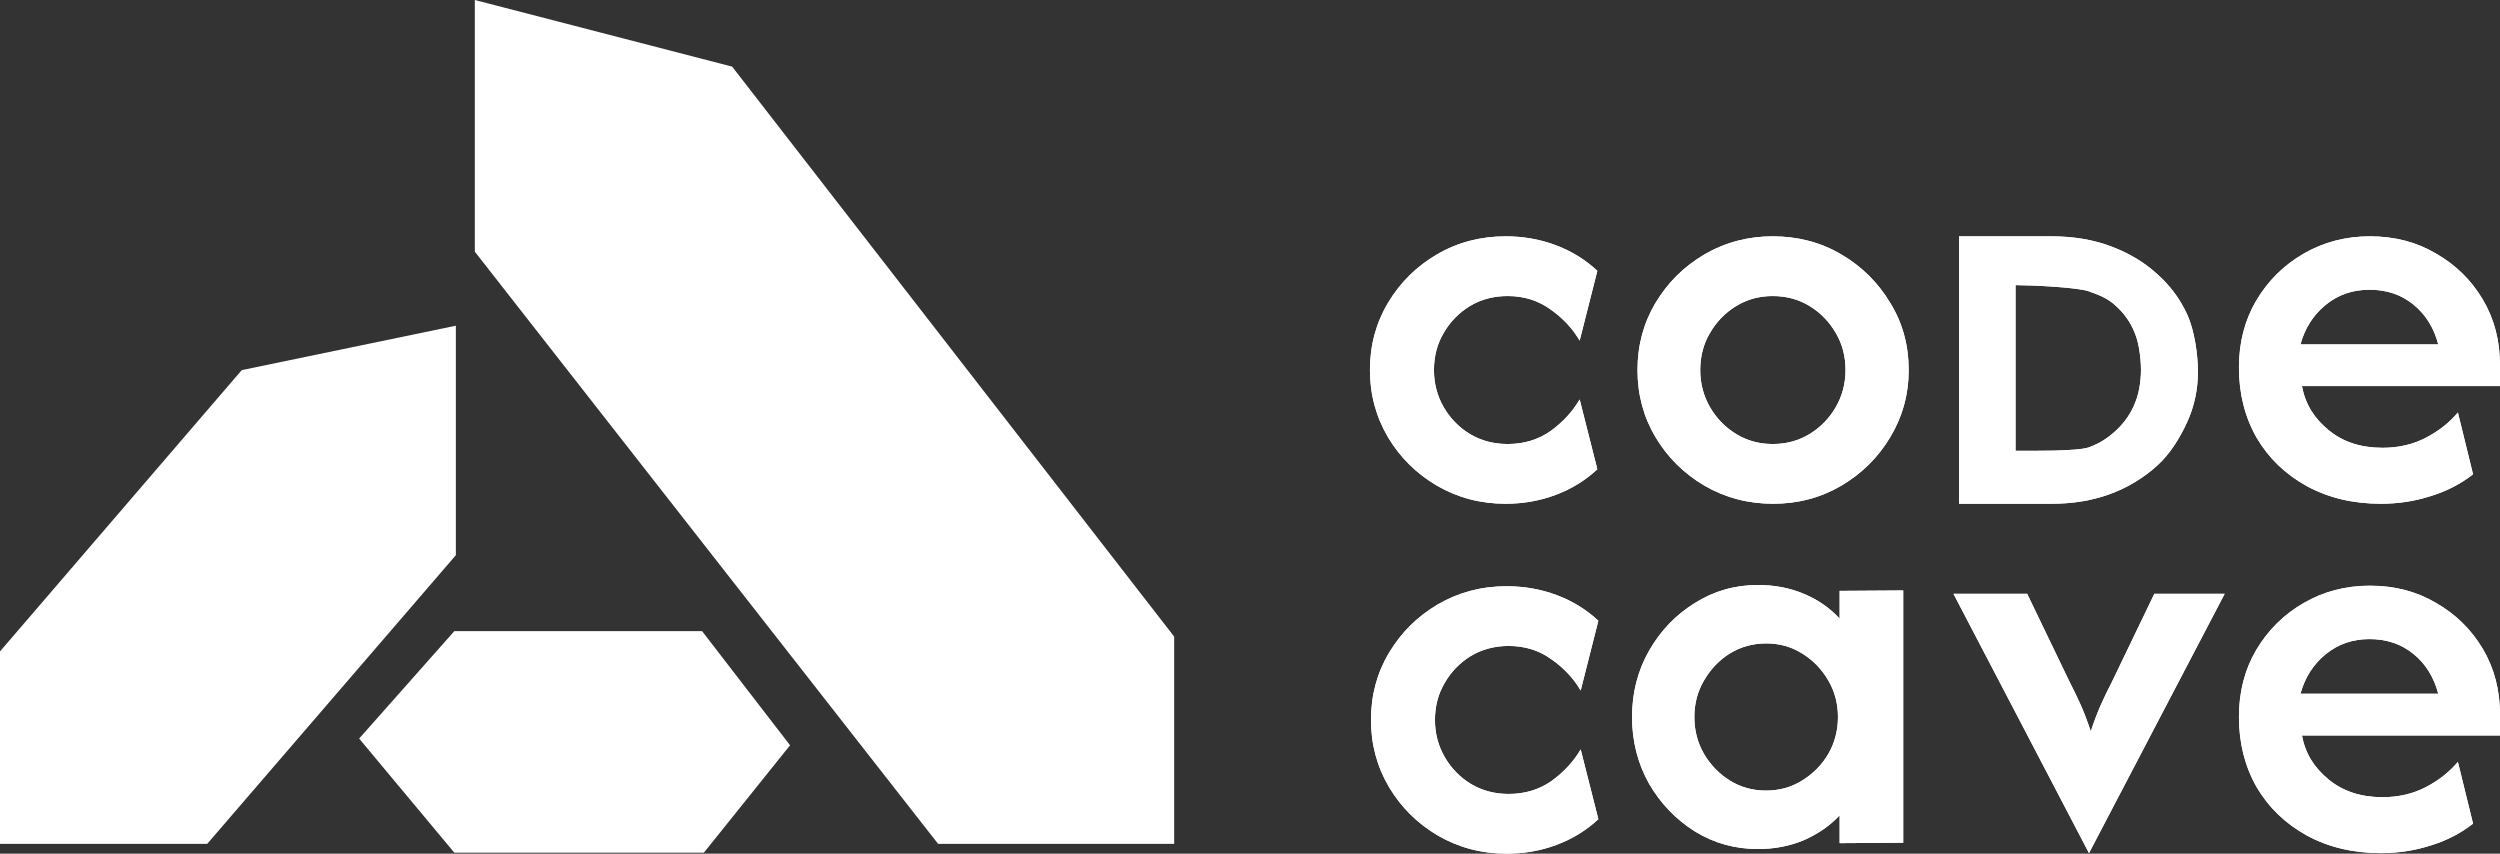 <svg width="82" height="28" viewBox="0 0 82 28" fill="none" xmlns="http://www.w3.org/2000/svg">
<rect x="0" y="0" width="82" height="28" fill="#333333" stroke="none"/>
<path d="M49.382 16.523C48.562 16.523 47.812 16.325 47.13 15.93C46.458 15.534 45.924 15.006 45.528 14.344C45.132 13.672 44.934 12.937 44.934 12.137C44.934 11.328 45.132 10.593 45.528 9.931C45.924 9.269 46.458 8.74 47.13 8.345C47.812 7.949 48.562 7.752 49.382 7.752C49.962 7.752 50.51 7.848 51.025 8.041C51.541 8.234 51.997 8.515 52.393 8.883L51.813 11.172C51.582 10.777 51.265 10.436 50.86 10.151C50.455 9.857 49.985 9.71 49.451 9.71C48.99 9.71 48.576 9.82 48.208 10.041C47.849 10.262 47.563 10.556 47.351 10.924C47.14 11.282 47.034 11.687 47.034 12.137C47.034 12.578 47.14 12.983 47.351 13.351C47.563 13.719 47.849 14.013 48.208 14.233C48.576 14.454 48.99 14.564 49.451 14.564C49.985 14.564 50.455 14.422 50.86 14.137C51.265 13.843 51.582 13.498 51.813 13.102L52.393 15.392C51.997 15.759 51.541 16.04 51.025 16.233C50.51 16.426 49.962 16.523 49.382 16.523Z" fill="white"/>
<path d="M58.157 16.523C57.338 16.523 56.587 16.325 55.906 15.93C55.234 15.534 54.7 15.006 54.304 14.344C53.908 13.682 53.71 12.946 53.71 12.137C53.71 11.328 53.908 10.593 54.304 9.931C54.7 9.269 55.234 8.74 55.906 8.345C56.587 7.949 57.333 7.752 58.143 7.752C58.972 7.752 59.723 7.949 60.395 8.345C61.067 8.74 61.601 9.269 61.997 9.931C62.402 10.583 62.605 11.319 62.605 12.137C62.605 12.937 62.402 13.672 61.997 14.344C61.601 15.006 61.067 15.534 60.395 15.93C59.723 16.325 58.977 16.523 58.157 16.523ZM58.143 14.564C58.595 14.564 59 14.454 59.359 14.233C59.718 14.013 60.003 13.719 60.215 13.351C60.427 12.983 60.533 12.578 60.533 12.137C60.533 11.687 60.427 11.282 60.215 10.924C60.003 10.556 59.718 10.262 59.359 10.041C59 9.82 58.595 9.71 58.143 9.71C57.701 9.71 57.301 9.82 56.942 10.041C56.583 10.262 56.297 10.556 56.086 10.924C55.874 11.282 55.768 11.687 55.768 12.137C55.768 12.578 55.874 12.983 56.086 13.351C56.297 13.719 56.583 14.013 56.942 14.233C57.301 14.454 57.701 14.564 58.143 14.564Z" fill="white"/>
<path d="M78.091 16.523C77.18 16.523 76.369 16.329 75.66 15.943C74.961 15.557 74.413 15.029 74.017 14.357C73.63 13.677 73.437 12.909 73.437 12.054C73.437 11.236 73.626 10.505 74.003 9.862C74.39 9.209 74.91 8.694 75.564 8.317C76.218 7.94 76.94 7.752 77.732 7.752C78.543 7.752 79.265 7.94 79.901 8.317C80.545 8.685 81.056 9.186 81.434 9.82C81.811 10.455 82 11.176 82 11.985V12.664H76.848C76.618 12.664 76.408 12.664 76.106 12.664C75.805 12.664 75.805 12.664 75.504 12.664C75.614 13.261 75.909 13.723 76.379 14.109C76.848 14.495 77.438 14.688 78.147 14.688C78.671 14.688 79.146 14.578 79.569 14.357C79.993 14.137 80.343 13.861 80.619 13.53L81.116 15.557C80.702 15.879 80.237 16.118 79.721 16.274C79.205 16.44 78.662 16.523 78.091 16.523ZM75.455 11.296C75.946 11.296 76.365 11.296 76.826 11.296H78.608C78.856 11.296 79.139 11.296 79.353 11.296C79.581 11.296 79.779 11.296 79.975 11.296C79.836 10.763 79.56 10.308 79.155 9.986C78.759 9.664 78.28 9.503 77.718 9.503C77.166 9.503 76.687 9.669 76.282 10C75.877 10.331 75.602 10.763 75.455 11.296Z" fill="white"/>
<path d="M49.415 28C48.596 28 47.845 27.802 47.164 27.407C46.492 27.012 45.958 26.483 45.562 25.821C45.166 25.15 44.968 24.415 44.968 23.615C44.968 22.805 45.166 22.07 45.562 21.408C45.958 20.746 46.492 20.218 47.164 19.822C47.845 19.427 48.596 19.229 49.415 19.229C49.995 19.229 50.543 19.326 51.059 19.519C51.574 19.712 52.03 19.992 52.426 20.36L51.846 22.649C51.616 22.254 51.298 21.914 50.893 21.629C50.488 21.334 50.018 21.187 49.484 21.187C49.024 21.187 48.609 21.298 48.241 21.518C47.882 21.739 47.597 22.033 47.385 22.401C47.173 22.76 47.067 23.164 47.067 23.615C47.067 24.056 47.173 24.46 47.385 24.828C47.597 25.196 47.882 25.49 48.241 25.711C48.609 25.931 49.024 26.042 49.484 26.042C50.018 26.042 50.488 25.899 50.893 25.614C51.298 25.32 51.616 24.975 51.846 24.58L52.426 26.869C52.03 27.237 51.574 27.517 51.059 27.71C50.543 27.904 49.995 28 49.415 28Z" fill="white"/>
<path d="M57.661 27.848C56.906 27.848 56.215 27.655 55.589 27.269C54.963 26.873 54.461 26.349 54.084 25.697C53.715 25.035 53.531 24.308 53.531 23.518C53.531 22.727 53.715 22.005 54.084 21.353C54.461 20.691 54.963 20.167 55.589 19.78C56.215 19.385 56.906 19.188 57.661 19.188C58.204 19.188 58.706 19.284 59.166 19.477C59.627 19.67 60.018 19.941 60.34 20.291V19.381L62.426 19.367V27.641L60.34 27.655V26.745C60.018 27.085 59.627 27.356 59.166 27.558C58.706 27.751 58.204 27.848 57.661 27.848ZM57.923 25.931C58.365 25.931 58.761 25.821 59.111 25.6C59.47 25.38 59.755 25.09 59.967 24.731C60.179 24.364 60.285 23.959 60.285 23.518C60.285 23.076 60.179 22.677 59.967 22.318C59.755 21.95 59.47 21.656 59.111 21.435C58.761 21.215 58.37 21.104 57.937 21.104C57.495 21.104 57.094 21.215 56.735 21.435C56.386 21.656 56.105 21.95 55.893 22.318C55.681 22.677 55.575 23.076 55.575 23.518C55.575 23.959 55.681 24.364 55.893 24.731C56.105 25.09 56.386 25.38 56.735 25.6C57.094 25.821 57.49 25.931 57.923 25.931Z" fill="white"/>
<path d="M68.519 27.982L64.074 19.477H66.491L67.886 22.373C68.015 22.622 68.135 22.87 68.246 23.118C68.356 23.366 68.466 23.656 68.577 23.987C68.688 23.656 68.798 23.366 68.908 23.118C69.019 22.87 69.139 22.622 69.268 22.373L70.662 19.477H72.969L68.519 27.982Z" fill="white"/>
<path d="M78.091 16.523C77.18 16.523 76.369 16.329 75.66 15.943C74.961 15.557 74.413 15.029 74.017 14.357C73.63 13.677 73.437 12.909 73.437 12.054C73.437 11.236 73.626 10.505 74.003 9.862C74.39 9.209 74.91 8.694 75.564 8.317C76.218 7.94 76.94 7.752 77.732 7.752C78.543 7.752 79.265 7.94 79.901 8.317C80.545 8.685 81.056 9.186 81.434 9.82C81.811 10.455 82 11.176 82 11.985V12.664H76.848C76.618 12.664 76.408 12.664 76.106 12.664C75.805 12.664 75.805 12.664 75.504 12.664C75.614 13.261 75.909 13.723 76.379 14.109C76.848 14.495 77.438 14.688 78.147 14.688C78.671 14.688 79.146 14.578 79.569 14.357C79.993 14.137 80.343 13.861 80.619 13.53L81.116 15.557C80.702 15.879 80.237 16.118 79.721 16.274C79.205 16.44 78.662 16.523 78.091 16.523ZM75.455 11.296C75.946 11.296 76.365 11.296 76.826 11.296H78.608C78.856 11.296 79.139 11.296 79.353 11.296C79.581 11.296 79.779 11.296 79.975 11.296C79.836 10.763 79.56 10.308 79.155 9.986C78.759 9.664 78.28 9.503 77.718 9.503C77.166 9.503 76.687 9.669 76.282 10C75.877 10.331 75.602 10.763 75.455 11.296Z" fill="white"/>
<path d="M78.091 27.982C77.18 27.982 76.369 27.789 75.66 27.402C74.961 27.016 74.413 26.488 74.017 25.817C73.63 25.136 73.437 24.369 73.437 23.514C73.437 22.695 73.626 21.964 74.003 21.321C74.39 20.668 74.91 20.153 75.564 19.776C76.218 19.399 76.94 19.211 77.732 19.211C78.543 19.211 79.265 19.399 79.901 19.776C80.545 20.144 81.056 20.645 81.434 21.279C81.811 21.914 82 22.636 82 23.445V24.123H76.848C76.618 24.123 76.408 24.123 76.106 24.123C75.805 24.123 75.805 24.123 75.504 24.123C75.614 24.721 75.909 25.182 76.379 25.568C76.848 25.954 77.438 26.148 78.147 26.148C78.671 26.148 79.146 26.037 79.569 25.817C79.993 25.596 80.343 25.32 80.619 24.989L81.116 27.016C80.702 27.338 80.237 27.577 79.721 27.733C79.205 27.899 78.662 27.982 78.091 27.982ZM75.455 22.755C75.946 22.755 76.365 22.755 76.826 22.755H78.608C78.856 22.755 79.139 22.755 79.353 22.755C79.581 22.755 79.779 22.755 79.975 22.755C79.836 22.222 79.56 21.767 79.155 21.445C78.759 21.123 78.28 20.962 77.718 20.962C77.166 20.962 76.687 21.128 76.282 21.459C75.877 21.79 75.602 22.222 75.455 22.755Z" fill="white"/>
<path d="M78.091 27.982C77.18 27.982 76.369 27.789 75.66 27.402C74.961 27.016 74.413 26.488 74.017 25.817C73.63 25.136 73.437 24.369 73.437 23.514C73.437 22.695 73.626 21.964 74.003 21.321C74.39 20.668 74.91 20.153 75.564 19.776C76.218 19.399 76.94 19.211 77.732 19.211C78.543 19.211 79.265 19.399 79.901 19.776C80.545 20.144 81.056 20.645 81.434 21.279C81.811 21.914 82 22.636 82 23.445V24.123H76.848C76.618 24.123 76.408 24.123 76.106 24.123C75.805 24.123 75.805 24.123 75.504 24.123C75.614 24.721 75.909 25.182 76.379 25.568C76.848 25.954 77.438 26.148 78.147 26.148C78.671 26.148 79.146 26.037 79.569 25.817C79.993 25.596 80.343 25.32 80.619 24.989L81.116 27.016C80.702 27.338 80.237 27.577 79.721 27.733C79.205 27.899 78.662 27.982 78.091 27.982ZM75.455 22.755C75.946 22.755 76.365 22.755 76.826 22.755H78.608C78.856 22.755 79.139 22.755 79.353 22.755C79.581 22.755 79.779 22.755 79.975 22.755C79.836 22.222 79.56 21.767 79.155 21.445C78.759 21.123 78.28 20.962 77.718 20.962C77.166 20.962 76.687 21.128 76.282 21.459C75.877 21.79 75.602 22.222 75.455 22.755Z" fill="white"/>
<path d="M64.257 16.523V7.752H67.292C68.006 7.752 68.654 7.861 69.236 8.079C69.824 8.298 70.33 8.6 70.753 8.987C71.183 9.368 71.513 9.814 71.745 10.326C71.976 10.838 72.092 11.613 72.092 12.193C72.092 12.774 71.976 13.32 71.745 13.832C71.513 14.343 71.183 14.887 70.753 15.274C70.33 15.655 69.824 15.976 69.236 16.195C68.654 16.413 68.006 16.523 67.292 16.523H64.257ZM66.109 14.786C66.611 14.786 68.136 14.809 68.519 14.672C68.903 14.529 69.166 14.346 69.424 14.103C69.689 13.853 69.887 13.566 70.019 13.242C70.158 12.917 70.224 12.512 70.224 12.137C70.224 11.763 70.158 11.24 70.019 10.916C69.887 10.585 69.689 10.298 69.424 10.055C69.166 9.805 68.903 9.694 68.519 9.557C68.136 9.42 66.611 9.352 66.109 9.352V14.786Z" fill="white"/>
<path d="M49.382 16.523C48.562 16.523 47.812 16.325 47.13 15.93C46.458 15.534 45.924 15.006 45.528 14.344C45.132 13.672 44.934 12.937 44.934 12.137C44.934 11.328 45.132 10.593 45.528 9.931C45.924 9.269 46.458 8.74 47.13 8.345C47.812 7.949 48.562 7.752 49.382 7.752C49.962 7.752 50.51 7.848 51.025 8.041C51.541 8.234 51.997 8.515 52.393 8.883L51.813 11.172C51.582 10.777 51.265 10.436 50.86 10.151C50.455 9.857 49.985 9.71 49.451 9.71C48.99 9.71 48.576 9.82 48.208 10.041C47.849 10.262 47.563 10.556 47.351 10.924C47.14 11.282 47.034 11.687 47.034 12.137C47.034 12.578 47.14 12.983 47.351 13.351C47.563 13.719 47.849 14.013 48.208 14.233C48.576 14.454 48.99 14.564 49.451 14.564C49.985 14.564 50.455 14.422 50.86 14.137C51.265 13.843 51.582 13.498 51.813 13.102L52.393 15.392C51.997 15.759 51.541 16.04 51.025 16.233C50.51 16.426 49.962 16.523 49.382 16.523Z" fill="white"/>
<path d="M58.157 16.523C57.338 16.523 56.587 16.325 55.906 15.93C55.234 15.534 54.7 15.006 54.304 14.344C53.908 13.682 53.71 12.946 53.71 12.137C53.71 11.328 53.908 10.593 54.304 9.931C54.7 9.269 55.234 8.74 55.906 8.345C56.587 7.949 57.333 7.752 58.143 7.752C58.972 7.752 59.723 7.949 60.395 8.345C61.067 8.74 61.601 9.269 61.997 9.931C62.402 10.583 62.605 11.319 62.605 12.137C62.605 12.937 62.402 13.672 61.997 14.344C61.601 15.006 61.067 15.534 60.395 15.93C59.723 16.325 58.977 16.523 58.157 16.523ZM58.143 14.564C58.595 14.564 59 14.454 59.359 14.233C59.718 14.013 60.003 13.719 60.215 13.351C60.427 12.983 60.533 12.578 60.533 12.137C60.533 11.687 60.427 11.282 60.215 10.924C60.003 10.556 59.718 10.262 59.359 10.041C59 9.82 58.595 9.71 58.143 9.71C57.701 9.71 57.301 9.82 56.942 10.041C56.583 10.262 56.297 10.556 56.086 10.924C55.874 11.282 55.768 11.687 55.768 12.137C55.768 12.578 55.874 12.983 56.086 13.351C56.297 13.719 56.583 14.013 56.942 14.233C57.301 14.454 57.701 14.564 58.143 14.564Z" fill="white"/>
<path d="M64.257 16.523V7.752H67.292C68.006 7.752 68.654 7.861 69.236 8.079C69.824 8.298 70.33 8.6 70.753 8.987C71.183 9.368 71.513 9.814 71.745 10.326C71.976 10.838 72.092 11.613 72.092 12.193C72.092 12.774 71.976 13.32 71.745 13.832C71.513 14.343 71.183 14.887 70.753 15.274C70.33 15.655 69.824 15.976 69.236 16.195C68.654 16.413 68.006 16.523 67.292 16.523H64.257ZM66.109 14.786C66.611 14.786 68.136 14.809 68.519 14.672C68.903 14.529 69.166 14.346 69.424 14.103C69.689 13.853 69.887 13.566 70.019 13.242C70.158 12.917 70.224 12.512 70.224 12.137C70.224 11.763 70.158 11.24 70.019 10.916C69.887 10.585 69.689 10.298 69.424 10.055C69.166 9.805 68.903 9.694 68.519 9.557C68.136 9.42 66.611 9.352 66.109 9.352V14.786Z" fill="white"/>
<path d="M49.415 28C48.596 28 47.845 27.802 47.164 27.407C46.492 27.012 45.958 26.483 45.562 25.821C45.166 25.15 44.968 24.415 44.968 23.615C44.968 22.805 45.166 22.07 45.562 21.408C45.958 20.746 46.492 20.218 47.164 19.822C47.845 19.427 48.596 19.229 49.415 19.229C49.995 19.229 50.543 19.326 51.059 19.519C51.574 19.712 52.03 19.992 52.426 20.36L51.846 22.649C51.616 22.254 51.298 21.914 50.893 21.629C50.488 21.334 50.018 21.187 49.484 21.187C49.024 21.187 48.609 21.298 48.241 21.518C47.882 21.739 47.597 22.033 47.385 22.401C47.173 22.76 47.067 23.164 47.067 23.615C47.067 24.056 47.173 24.46 47.385 24.828C47.597 25.196 47.882 25.49 48.241 25.711C48.609 25.931 49.024 26.042 49.484 26.042C50.018 26.042 50.488 25.899 50.893 25.614C51.298 25.32 51.616 24.975 51.846 24.58L52.426 26.869C52.03 27.237 51.574 27.517 51.059 27.71C50.543 27.904 49.995 28 49.415 28Z" fill="white"/>
<path d="M57.661 27.848C56.906 27.848 56.215 27.655 55.589 27.269C54.963 26.873 54.461 26.349 54.084 25.697C53.715 25.035 53.531 24.308 53.531 23.518C53.531 22.727 53.715 22.005 54.084 21.353C54.461 20.691 54.963 20.167 55.589 19.78C56.215 19.385 56.906 19.188 57.661 19.188C58.204 19.188 58.706 19.284 59.166 19.477C59.627 19.67 60.018 19.941 60.34 20.291V19.381L62.426 19.367V27.641L60.34 27.655V26.745C60.018 27.085 59.627 27.356 59.166 27.558C58.706 27.751 58.204 27.848 57.661 27.848ZM57.923 25.931C58.365 25.931 58.761 25.821 59.111 25.6C59.47 25.38 59.755 25.09 59.967 24.731C60.179 24.364 60.285 23.959 60.285 23.518C60.285 23.076 60.179 22.677 59.967 22.318C59.755 21.95 59.47 21.656 59.111 21.435C58.761 21.215 58.37 21.104 57.937 21.104C57.495 21.104 57.094 21.215 56.735 21.435C56.386 21.656 56.105 21.95 55.893 22.318C55.681 22.677 55.575 23.076 55.575 23.518C55.575 23.959 55.681 24.364 55.893 24.731C56.105 25.09 56.386 25.38 56.735 25.6C57.094 25.821 57.49 25.931 57.923 25.931Z" fill="white"/>
<path d="M68.519 27.982L64.074 19.477H66.491L67.886 22.373C68.015 22.622 68.135 22.87 68.246 23.118C68.356 23.366 68.466 23.656 68.577 23.987C68.688 23.656 68.798 23.366 68.908 23.118C69.019 22.87 69.139 22.622 69.268 22.373L70.662 19.477H72.969L68.519 27.982Z" fill="white"/>
<path d="M30.77 27.679H38.513V20.881L24.014 2.185L15.574 0V8.255L30.77 27.679Z" fill="white"/>
<path d="M23.087 27.968L25.914 24.445L23.028 20.701H14.902L11.78 24.225L14.902 27.968H23.087Z" fill="white"/>
<path d="M6.796 27.679H0V21.366L7.929 12.14L14.952 10.683V18.21L6.796 27.679Z" fill="white"/>
</svg>
